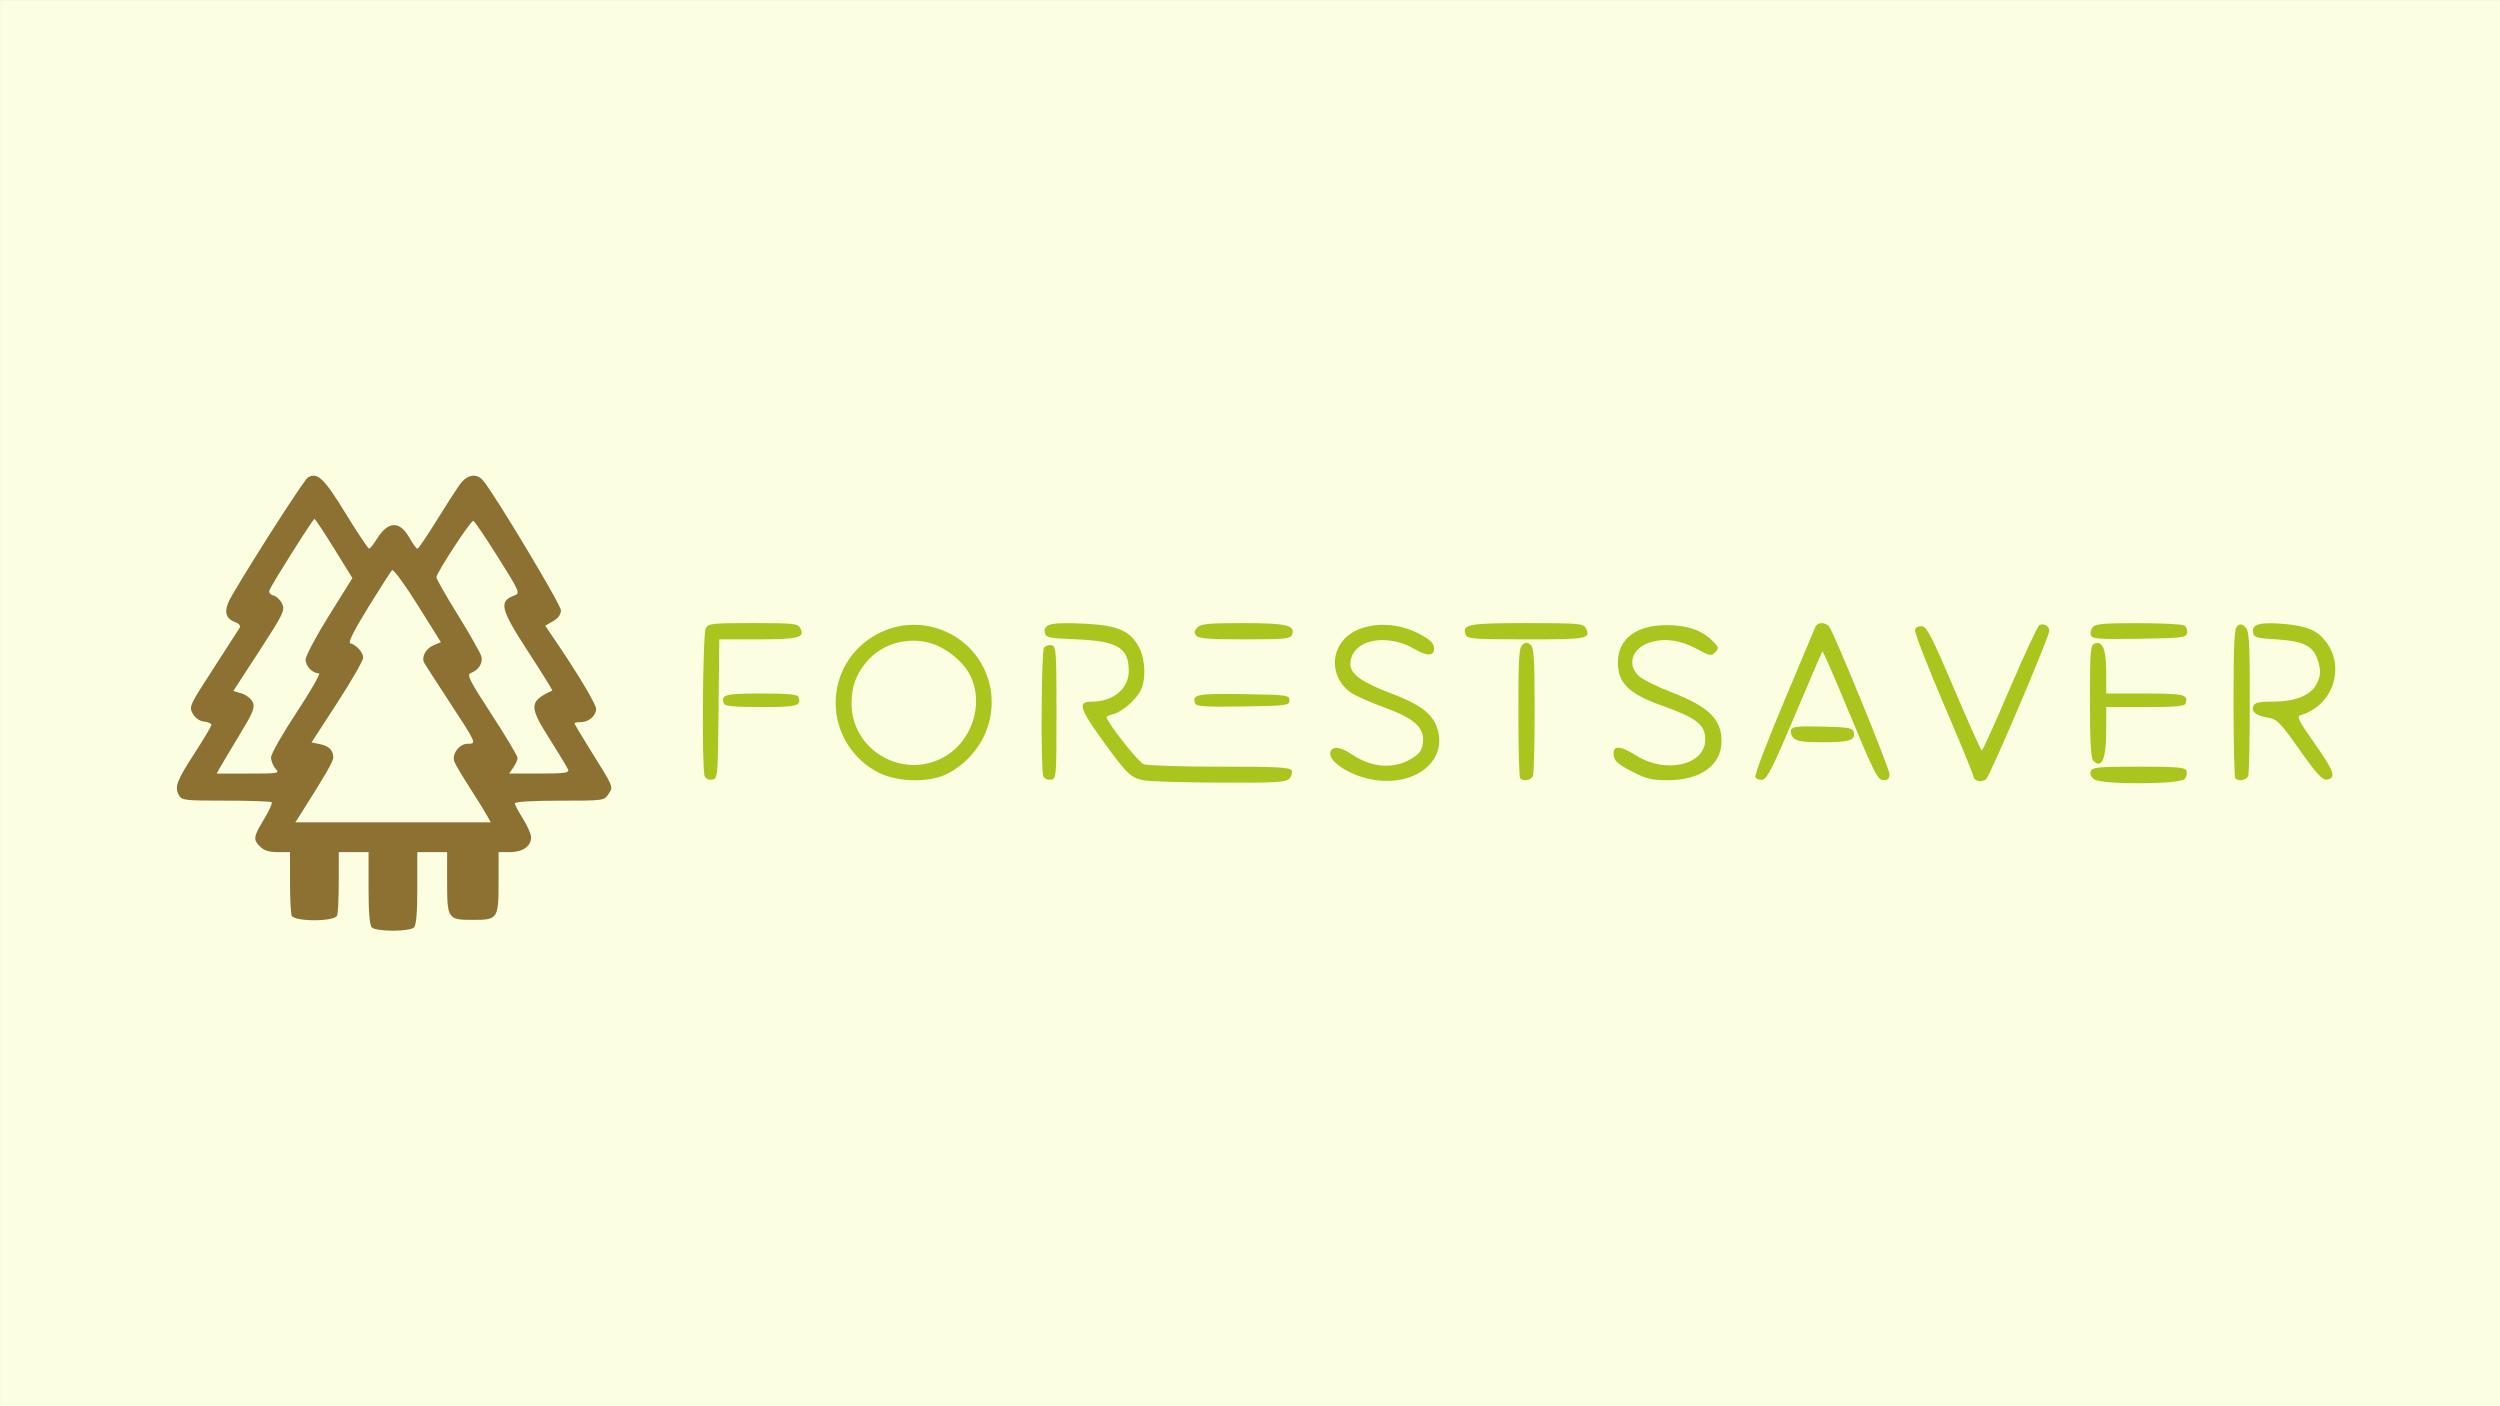 <?xml version="1.0" encoding="UTF-8" standalone="no"?>
<!-- Created with Inkscape (http://www.inkscape.org/) -->

<svg
   width="1920"
   height="1080"
   viewBox="0 0 1920 1080"
   version="1.1"
   id="svg1"
   xml:space="preserve"
   inkscape:version="1.3 (0e150ed6c4, 2023-07-21)"
   sodipodi:docname="ForestSaver.svg"
   inkscape:export-filename="SlideTitlu.png"
   inkscape:export-xdpi="96"
   inkscape:export-ydpi="96"
   xmlns:inkscape="http://www.inkscape.org/namespaces/inkscape"
   xmlns:sodipodi="http://sodipodi.sourceforge.net/DTD/sodipodi-0.dtd"
   xmlns="http://www.w3.org/2000/svg"
   xmlns:svg="http://www.w3.org/2000/svg"><rect x="0" y="0" width="1920" height="1080" fill="#333333" stroke="none"/><sodipodi:namedview
     id="namedview1"
     pagecolor="#ffffff"
     bordercolor="#000000"
     borderopacity="0.25"
     inkscape:showpageshadow="2"
     inkscape:pageopacity="0.0"
     inkscape:pagecheckerboard="0"
     inkscape:deskcolor="#d1d1d1"
     inkscape:document-units="px"
     inkscape:zoom="0.53806407"
     inkscape:cx="842.83644"
     inkscape:cy="548.26185"
     inkscape:window-width="2560"
     inkscape:window-height="1494"
     inkscape:window-x="-11"
     inkscape:window-y="-11"
     inkscape:window-maximized="1"
     inkscape:current-layer="g1" /><defs
     id="defs1" /><g
     inkscape:label="Layer 1"
     inkscape:groupmode="layer"
     id="layer1"><g
       id="g179"
       transform="matrix(13.89,0,0,13.89,-393.462,-1062.601)"><rect
         style="fill:#fcfee2;fill-opacity:1;stroke:none;stroke-width:1.345"
         id="rect1"
         width="138.233"
         height="77.756"
         x="28.328"
         y="76.503" /><g
         id="g1"><path
           style="fill:#a9c51e;stroke-width:0.15"
           d="m 91.571,119.647 c -0.728,-0.141 -0.934,-0.34 -2.281,-2.207 -1.292,-1.79 -1.39,-2.143 -0.598,-2.143 1.189,0 2.047,-0.713 2.047,-1.701 0,-1.275 -0.61,-1.646 -2.868,-1.744 -1.646,-0.071 -1.733,-0.091 -1.777,-0.407 -0.065,-0.458 0.403,-0.551 2.274,-0.455 1.784,0.091 2.478,0.403 2.947,1.324 0.348,0.682 0.382,1.778 0.074,2.374 -0.272,0.526 -1.032,1.179 -1.515,1.3 -0.2,0.05 -0.363,0.124 -0.363,0.164 0,0.264 1.752,2.488 2.05,2.601 0.202,0.077 2.107,0.139 4.235,0.139 3.267,0 3.882,0.034 3.953,0.22 0.046,0.121 -0.018,0.323 -0.144,0.449 -0.194,0.194 -0.785,0.226 -3.851,0.212 -1.992,-0.009 -3.874,-0.066 -4.183,-0.126 z m 12.767,-0.021 c -1.335,-0.198 -2.646,-1.044 -2.442,-1.576 0.12,-0.313 0.571,-0.25 1.185,0.167 1.125,0.763 2.411,0.828 3.39,0.17 0.385,-0.259 0.5,-0.45 0.537,-0.892 0.065,-0.786 -0.521,-1.295 -2.182,-1.894 -0.72,-0.26 -1.528,-0.62 -1.796,-0.8 -0.948,-0.64 -1.18,-1.89 -0.519,-2.796 0.756,-1.036 2.668,-1.269 4.188,-0.509 0.615,0.307 0.875,0.527 0.909,0.768 0.072,0.509 -0.321,0.558 -1.049,0.132 -1.618,-0.948 -3.567,-0.495 -3.567,0.83 0,0.548 0.637,1.005 2.243,1.61 1.492,0.562 2.203,1.061 2.491,1.75 0.763,1.827 -0.987,3.398 -3.388,3.041 z m 33.367,0.053 c -0.144,-0.033 -0.262,-0.14 -0.262,-0.237 1.4e-4,-0.097 -0.746,-1.918 -1.659,-4.046 -0.912,-2.129 -1.621,-3.97 -1.574,-4.092 0.048,-0.124 0.224,-0.201 0.401,-0.174 0.258,0.039 0.582,0.674 1.761,3.455 0.795,1.874 1.484,3.407 1.533,3.408 0.049,4.5e-4 0.749,-1.547 1.557,-3.439 0.808,-1.892 1.543,-3.466 1.634,-3.498 0.274,-0.096 0.54,0.064 0.539,0.326 -8.6e-4,0.33 -3.263,7.991 -3.49,8.197 -0.099,0.089 -0.297,0.135 -0.441,0.101 z m 6.408,-0.092 c -0.17,-0.124 -0.241,-0.299 -0.183,-0.449 0.083,-0.215 0.417,-0.246 2.65,-0.246 2.143,0 2.57,0.037 2.643,0.227 0.048,0.125 0.003,0.327 -0.098,0.449 -0.257,0.309 -4.593,0.327 -5.012,0.02 z m -76.826,-0.176 c -0.163,-0.424 -0.107,-7.855 0.061,-8.169 0.144,-0.268 0.336,-0.29 2.616,-0.29 2.24,0 2.474,0.025 2.609,0.277 0.282,0.526 -0.077,0.622 -2.337,0.622 h -2.139 l -0.04,3.857 c -0.039,3.803 -0.044,3.858 -0.358,3.902 -0.188,0.027 -0.356,-0.055 -0.412,-0.199 z m 9.684,-0.16 c -1.484,-0.718 -2.439,-2.237 -2.439,-3.88 0,-3.167 3.316,-5.26 6.185,-3.903 2.191,1.037 3.07,3.662 1.959,5.85 -0.506,0.997 -1.496,1.868 -2.446,2.152 -0.993,0.297 -2.384,0.203 -3.259,-0.22 z m 3.411,-0.818 c 1.668,-0.835 2.404,-3.012 1.567,-4.631 -0.374,-0.724 -1.279,-1.461 -2.114,-1.724 -1.278,-0.402 -2.746,0.009 -3.585,1.004 -0.592,0.702 -0.84,1.387 -0.84,2.316 0,2.521 2.703,4.171 4.972,3.035 z m 5.628,0.978 c -0.143,-0.373 -0.108,-6.857 0.039,-7.088 0.07,-0.111 0.255,-0.178 0.41,-0.148 0.266,0.051 0.282,0.251 0.282,3.722 0,3.624 -0.004,3.668 -0.318,3.713 -0.188,0.027 -0.356,-0.055 -0.412,-0.199 z m 26.369,0.129 c -0.055,-0.055 -0.1,-1.698 -0.1,-3.651 0,-2.974 0.036,-3.582 0.225,-3.738 0.179,-0.149 0.27,-0.149 0.449,0 0.188,0.156 0.225,0.749 0.225,3.601 0,1.878 -0.041,3.521 -0.091,3.651 -0.092,0.239 -0.523,0.322 -0.708,0.137 z m 6.167,-0.391 c -0.773,-0.399 -0.958,-0.566 -0.997,-0.899 -0.064,-0.551 0.347,-0.544 1.239,0.022 1.635,1.037 3.826,0.533 3.826,-0.879 0,-0.828 -0.462,-1.188 -2.422,-1.888 -1.821,-0.65 -2.425,-1.255 -2.408,-2.41 0.019,-1.29 1.029,-2.039 2.732,-2.029 1.116,0.007 1.909,0.282 2.491,0.863 0.362,0.362 0.375,0.416 0.157,0.634 -0.218,0.218 -0.3,0.205 -0.964,-0.156 -0.913,-0.497 -1.743,-0.633 -2.544,-0.417 -1.048,0.282 -1.411,1.196 -0.741,1.866 0.189,0.189 1.004,0.6 1.81,0.912 2.086,0.808 2.788,1.491 2.788,2.711 0,1.319 -1.15,2.16 -2.955,2.16 -0.908,0 -1.202,-0.072 -2.012,-0.49 z m 6.835,0.308 c -0.043,-0.112 0.671,-1.987 1.588,-4.167 0.916,-2.18 1.7,-4.047 1.743,-4.15 0.042,-0.103 0.196,-0.187 0.342,-0.187 0.146,0 0.329,0.084 0.407,0.187 0.285,0.376 3.34,7.85 3.34,8.17 0,0.229 -0.091,0.33 -0.297,0.33 -0.364,0 -0.483,-0.234 -2.108,-4.149 -0.691,-1.664 -1.278,-3.004 -1.304,-2.977 -0.027,0.027 -0.713,1.624 -1.525,3.55 -1.207,2.862 -1.534,3.51 -1.792,3.549 -0.173,0.026 -0.351,-0.044 -0.394,-0.156 z m 26.542,0.083 c -0.055,-0.055 -0.1,-1.934 -0.1,-4.176 0,-3.303 0.04,-4.109 0.209,-4.249 0.161,-0.134 0.264,-0.118 0.449,0.067 0.208,0.208 0.241,0.757 0.241,4.112 0,2.129 -0.041,3.978 -0.091,4.108 -0.092,0.239 -0.523,0.322 -0.708,0.137 z m 3.553,-1.577 c -1.092,-1.543 -1.245,-1.698 -1.758,-1.782 -0.658,-0.107 -0.922,-0.323 -0.796,-0.65 0.069,-0.18 0.318,-0.235 1.065,-0.235 1.191,0 2.036,-0.316 2.375,-0.889 0.295,-0.5 0.317,-0.835 0.093,-1.476 -0.253,-0.727 -0.791,-0.985 -2.236,-1.076 -1.172,-0.073 -1.277,-0.106 -1.32,-0.412 -0.063,-0.441 0.435,-0.562 1.797,-0.435 1.175,0.109 1.749,0.352 2.206,0.933 1.138,1.446 0.415,3.598 -1.378,4.102 -0.226,0.064 -0.103,0.31 0.788,1.573 1.08,1.532 1.208,1.914 0.667,1.991 -0.241,0.035 -0.566,-0.32 -1.504,-1.646 z m -11.412,0.599 c -0.128,-0.128 -0.18,-1.068 -0.18,-3.279 0,-2.796 0.025,-3.109 0.258,-3.199 0.441,-0.169 0.641,0.328 0.641,1.594 v 1.17 h 2.156 c 2.177,0 2.404,0.057 2.228,0.562 -0.048,0.138 -0.632,0.187 -2.225,0.187 h -2.159 v 1.283 c 0,1.595 -0.242,2.16 -0.719,1.683 z m -16.564,-1.248 c -0.126,-0.126 -0.19,-0.33 -0.143,-0.454 0.071,-0.185 0.381,-0.218 1.752,-0.183 1.493,0.038 1.671,0.071 1.719,0.324 0.084,0.436 -0.239,0.537 -1.725,0.54 -1.036,0.002 -1.431,-0.054 -1.604,-0.227 z m -59.145,-1.905 c -0.184,-0.499 0.045,-0.562 2.059,-0.562 1.463,0 2.015,0.05 2.062,0.187 0.174,0.499 -0.057,0.562 -2.062,0.562 -1.455,0 -2.009,-0.05 -2.059,-0.187 z m 26.056,-0.01 c -0.193,-0.503 0.102,-0.56 2.676,-0.518 2.422,0.039 2.535,0.055 2.535,0.341 0,0.286 -0.114,0.301 -2.566,0.34 -2.058,0.033 -2.582,4.5e-4 -2.645,-0.163 z m 0.057,-3.756 c -0.134,-0.161 -0.118,-0.264 0.067,-0.449 0.2,-0.2 0.627,-0.241 2.523,-0.241 2.404,0 2.906,0.119 2.706,0.641 -0.088,0.23 -0.372,0.258 -2.611,0.258 -1.965,0 -2.55,-0.045 -2.685,-0.209 z m 14.904,-0.035 c -0.226,-0.59 0.108,-0.655 3.37,-0.655 2.822,0 3.135,0.025 3.257,0.262 0.311,0.604 0.142,0.637 -3.266,0.637 -2.879,0 -3.278,-0.029 -3.36,-0.244 z m 34.567,0.021 c -0.049,-0.127 -0.005,-0.33 0.097,-0.453 0.149,-0.18 0.635,-0.222 2.526,-0.22 1.287,8.7e-4 2.432,0.06 2.543,0.13 0.111,0.07 0.178,0.255 0.148,0.41 -0.05,0.261 -0.246,0.285 -2.639,0.323 -2.212,0.035 -2.598,0.008 -2.674,-0.189 z"
           id="path183"
           sodipodi:nodetypes="cssscscscsscssscccsssscsssscsssssscsccsssscsssssccssssssscscssssssssssscsssscscsscsscsscccccsssssssssssscccscscssssscccsssssccsscsscccsssscssssscssscssscsccssscssccssccsscscccscscsccsscss" /><path
           style="fill:#8d7133;stroke-width:0.15"
           d="m 48.885,127.781 c -0.122,-0.122 -0.18,-0.822 -0.18,-2.172 v -1.992 h -0.824 -0.824 v 1.635 c 0,0.899 -0.041,1.742 -0.091,1.872 -0.133,0.346 -2.381,0.346 -2.514,0 -0.05,-0.13 -0.091,-0.973 -0.091,-1.872 v -1.635 h -0.674 c -0.474,0 -0.763,-0.089 -0.974,-0.3 -0.402,-0.402 -0.383,-0.534 0.213,-1.523 0.281,-0.467 0.472,-0.888 0.424,-0.936 -0.048,-0.048 -1.186,-0.088 -2.529,-0.088 -2.324,0 -2.449,-0.015 -2.609,-0.314 -0.242,-0.451 -0.111,-0.792 0.901,-2.354 0.497,-0.767 0.904,-1.453 0.904,-1.525 0,-0.072 -0.183,-0.153 -0.407,-0.179 -0.253,-0.029 -0.49,-0.196 -0.627,-0.441 -0.213,-0.381 -0.178,-0.457 1.13,-2.471 0.743,-1.143 1.399,-2.163 1.46,-2.266 0.07,-0.12 -0.024,-0.238 -0.261,-0.328 -0.58,-0.22 -0.627,-0.667 -0.156,-1.473 1.239,-2.12 4.002,-6.414 4.198,-6.523 0.53,-0.296 0.879,0.038 2.078,1.986 0.659,1.071 1.243,1.95 1.298,1.953 0.055,0.003 0.246,-0.231 0.425,-0.521 0.627,-1.015 1.272,-1.038 1.819,-0.064 0.183,0.325 0.377,0.591 0.431,0.591 0.054,0 0.526,-0.691 1.047,-1.535 0.521,-0.844 1.108,-1.754 1.304,-2.022 0.401,-0.548 0.912,-0.638 1.272,-0.225 0.602,0.691 4.312,6.872 4.312,7.185 0,0.235 -0.147,0.44 -0.434,0.605 l -0.434,0.249 0.594,0.874 c 1.224,1.803 2.221,3.475 2.221,3.726 0,0.371 -0.41,0.73 -0.835,0.73 -0.2,0 -0.364,0.03 -0.364,0.066 0,0.036 0.403,0.712 0.896,1.502 1.298,2.081 1.26,1.989 0.984,2.412 -0.237,0.362 -0.258,0.364 -2.707,0.364 -1.486,0 -2.468,0.058 -2.468,0.145 0,0.08 0.202,0.463 0.449,0.853 0.247,0.39 0.449,0.853 0.449,1.03 0,0.492 -0.467,0.818 -1.173,0.818 h -0.625 v 1.583 c 0,2.115 -0.031,2.162 -1.423,2.162 -1.392,0 -1.423,-0.048 -1.423,-2.162 v -1.583 h -0.824 -0.824 v 1.992 c 0,1.35 -0.058,2.05 -0.18,2.172 -0.103,0.103 -0.599,0.18 -1.168,0.18 -0.569,0 -1.065,-0.076 -1.168,-0.18 z m 6.392,-6.149 c -0.099,-0.185 -0.526,-0.876 -0.95,-1.535 -0.424,-0.659 -0.819,-1.326 -0.878,-1.482 -0.158,-0.416 0.273,-0.99 0.743,-0.99 0.497,0 0.498,0.003 -1.031,-2.337 -0.695,-1.062 -1.311,-2.017 -1.371,-2.12 -0.181,-0.316 0.066,-0.802 0.502,-0.986 l 0.412,-0.174 -1.285,-2.055 c -0.713,-1.14 -1.342,-1.998 -1.413,-1.927 -0.071,0.07 -0.664,0.995 -1.318,2.054 -0.779,1.261 -1.124,1.946 -0.998,1.984 0.355,0.108 0.716,0.513 0.716,0.803 0,0.158 -0.642,1.277 -1.427,2.486 l -1.427,2.198 0.473,0.097 c 0.492,0.101 0.727,0.338 0.731,0.733 0.002,0.207 -0.461,1.014 -1.693,2.951 l -0.405,0.637 h 5.4 5.4 z m -11.716,-2.633 c -0.136,-0.151 -0.248,-0.43 -0.248,-0.621 0,-0.191 0.639,-1.315 1.42,-2.497 0.781,-1.182 1.333,-2.15 1.227,-2.15 -0.356,0 -0.737,-0.394 -0.736,-0.761 8.09e-4,-0.2 0.583,-1.295 1.294,-2.434 l 1.292,-2.071 -1.011,-1.636 c -0.556,-0.9 -1.045,-1.636 -1.088,-1.635 -0.085,8.5e-4 -2.352,3.598 -2.483,3.939 -0.051,0.132 0.035,0.245 0.222,0.294 0.167,0.044 0.383,0.253 0.48,0.465 0.162,0.356 0.066,0.553 -1.263,2.599 l -1.438,2.214 0.458,0.138 c 0.252,0.076 0.528,0.293 0.614,0.481 0.134,0.294 0.031,0.551 -0.727,1.803 -0.486,0.803 -0.969,1.614 -1.075,1.803 l -0.192,0.343 h 1.751 c 1.686,0 1.741,-0.01 1.503,-0.274 z m 16.177,0.054 c -0.046,-0.121 -0.496,-0.866 -0.999,-1.657 -1.179,-1.853 -1.167,-2.109 0.124,-2.714 0.026,-0.012 -0.564,-0.962 -1.311,-2.111 -1.562,-2.403 -1.666,-2.82 -0.784,-3.146 0.33,-0.122 0.304,-0.183 -0.903,-2.109 -0.684,-1.091 -1.3,-1.998 -1.369,-2.016 -0.136,-0.036 -2.027,2.859 -2.039,3.121 -0.004,0.087 0.534,1.031 1.195,2.097 0.661,1.066 1.241,2.091 1.29,2.277 0.096,0.37 -0.151,0.759 -0.583,0.919 -0.238,0.088 -0.089,0.385 1.156,2.3 0.786,1.209 1.429,2.287 1.429,2.395 0,0.108 -0.105,0.346 -0.233,0.529 l -0.233,0.333 h 1.672 c 1.408,0 1.659,-0.035 1.588,-0.22 z"
           id="path181" /></g></g></g></svg>
